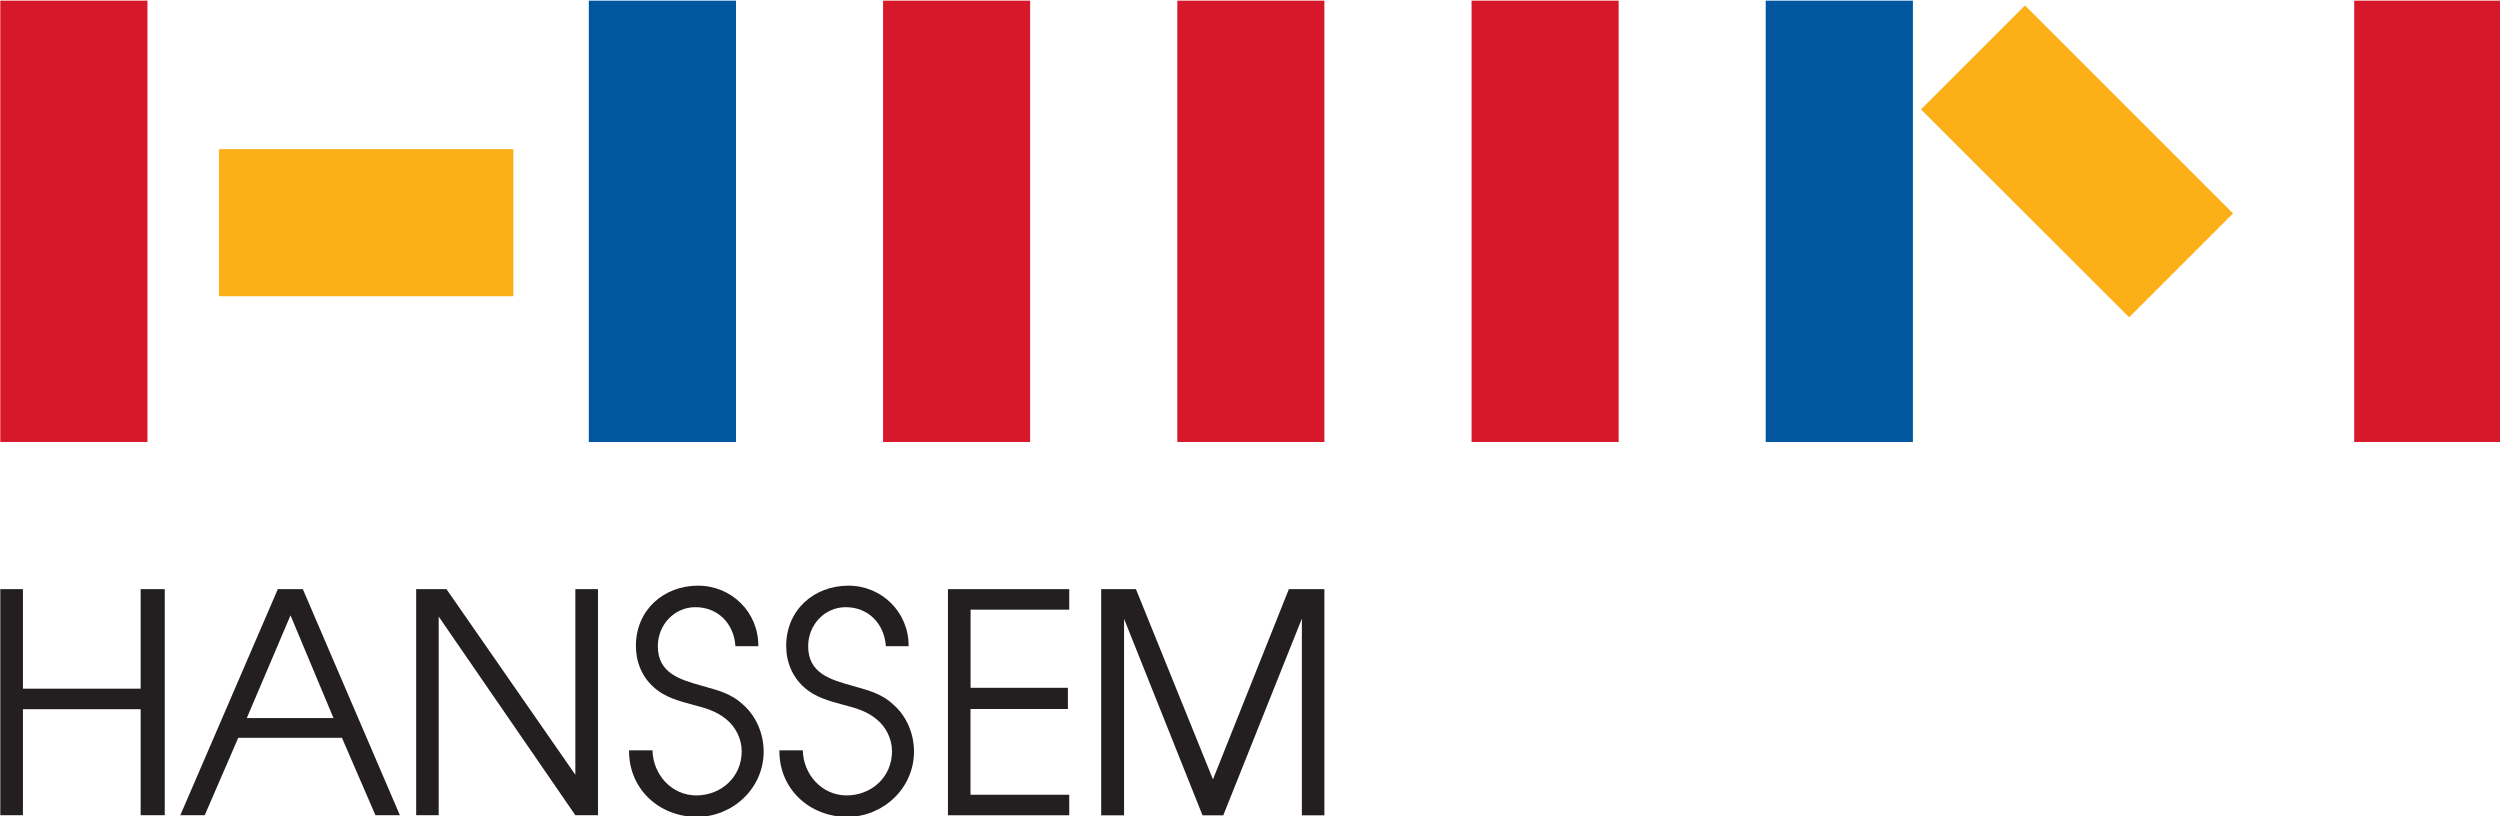 
<svg xmlns="http://www.w3.org/2000/svg" width="307.203" height="100.267" viewBox="0 0 81.281 26.529">
  <g>
    <g id="surface19724" transform="matrix(0.933,0,0,0.933,-25.451,-52.825)">
      <path fill="#d7182a" d="m 27.289,56.641 h 5.129 v 15.379 h -5.129 z m 0,0" id="path10"></path>
      <path fill="#fcaf17" d="m 34.91,61.816 h 10.258 v 5.125 H 34.91 Z m 0,0" id="path12"></path>
      <path fill="#0057a0" d="m 47.797,56.641 h 5.129 v 15.379 h -5.129 z m 0,0" id="path14"></path>
      <path fill="#d7182a" d="m 58.051,56.641 h 5.125 v 15.379 h -5.125 z m 0,0" id="path16"></path>
      <path fill="#d7182a" d="m 68.305,56.641 h 5.125 v 15.379 h -5.125 z m 0,0" id="path18"></path>
      <path fill="#d7182a" d="m 78.559,56.641 h 5.125 v 15.379 h -5.125 z m 0,0" id="path20"></path>
      <path fill="#0057a0" d="M 88.809,56.641 H 93.938 v 15.379 h -5.129 z m 0,0" id="path22"></path>
      <path fill="#fcaf17" d="m 94.219,60.43 3.625,-3.621 7.25,7.246 -3.621,3.621 z m 0,0" id="path24"></path>
      <path fill="#d7182a" d="m 109.316,56.641 h 5.125 v 15.379 h -5.125 z m 0,0" id="path26"></path>
      <path fill="#231f20" d="m 50.016,82.766 c 0.02,0.852 0.672,1.57 1.527,1.57 0.867,0 1.582,-0.641 1.582,-1.539 0,-0.422 -0.207,-0.844 -0.527,-1.105 -0.352,-0.297 -0.742,-0.402 -1.18,-0.516 -0.473,-0.129 -0.961,-0.254 -1.34,-0.594 C 49.652,80.215 49.438,79.688 49.438,79.129 c 0,-1.258 0.969,-2.102 2.168,-2.102 1.156,0 2.109,0.918 2.098,2.109 H 52.906 c -0.051,-0.789 -0.609,-1.359 -1.395,-1.359 -0.742,0 -1.309,0.621 -1.309,1.359 0,0.938 0.762,1.16 1.504,1.371 0.551,0.16 1.027,0.254 1.469,0.668 0.453,0.398 0.715,1.012 0.715,1.633 0,1.289 -1.086,2.277 -2.324,2.277 -1.305,0 -2.379,-0.961 -2.367,-2.32 z m 0,0" id="path28"></path>
      <path fill="#231f20" d="m 69.547,83.777 2.645,-6.629 h 1.238 V 85.031 H 72.645 V 78.176 L 69.906,85.031 h -0.723 l -2.734,-6.848 v 6.848 h -0.797 v -7.883 h 1.211 z m 0,0" id="path30"></path>
      <path fill="#231f20" d="m 60.312,77.148 h 4.227 v 0.715 h -3.438 v 2.723 h 3.391 v 0.738 H 61.098 V 84.312 h 3.441 v 0.715 H 60.312 Z m 0,0" id="path32"></path>
      <path fill="#231f20" d="m 41.781,85.027 h 0.785 v -6.922 l 4.762,6.922 h 0.789 v -7.879 h -0.789 v 6.469 l -4.492,-6.469 H 41.781 Z m 0,0" id="path34"></path>
      <path fill="#231f20" d="m 32.18,77.148 h 0.84 v 7.879 h -0.84 v -3.695 h -4.102 v 3.695 h -0.789 v -7.879 h 0.789 v 3.469 h 4.102 z m 0,0" id="path36"></path>
      <path fill="#231f20" d="m 55.254,82.766 c 0.02,0.852 0.672,1.57 1.527,1.57 0.867,0 1.582,-0.641 1.582,-1.539 0,-0.422 -0.207,-0.844 -0.527,-1.105 -0.352,-0.297 -0.742,-0.402 -1.18,-0.516 -0.473,-0.129 -0.961,-0.254 -1.34,-0.594 -0.426,-0.367 -0.641,-0.895 -0.641,-1.453 0,-1.258 0.973,-2.102 2.168,-2.102 1.156,0 2.109,0.918 2.098,2.109 H 58.148 C 58.094,78.348 57.535,77.777 56.75,77.777 c -0.742,0 -1.309,0.621 -1.309,1.359 0,0.938 0.762,1.16 1.508,1.371 0.547,0.16 1.023,0.254 1.465,0.668 0.457,0.398 0.715,1.012 0.715,1.633 0,1.289 -1.086,2.277 -2.324,2.277 -1.305,0 -2.379,-0.961 -2.367,-2.32 z m 0,0" id="path38"></path>
      <path fill="#231f20" d="m 37.402,78.062 -1.523,3.578 h 3.02 z m 3.812,6.965 h -0.852 l -1.168,-2.699 h -3.613 l -1.168,2.699 H 33.562 l 3.398,-7.879 h 0.871 z m 0,0" id="path40"></path>
    </g>
  </g>
</svg>